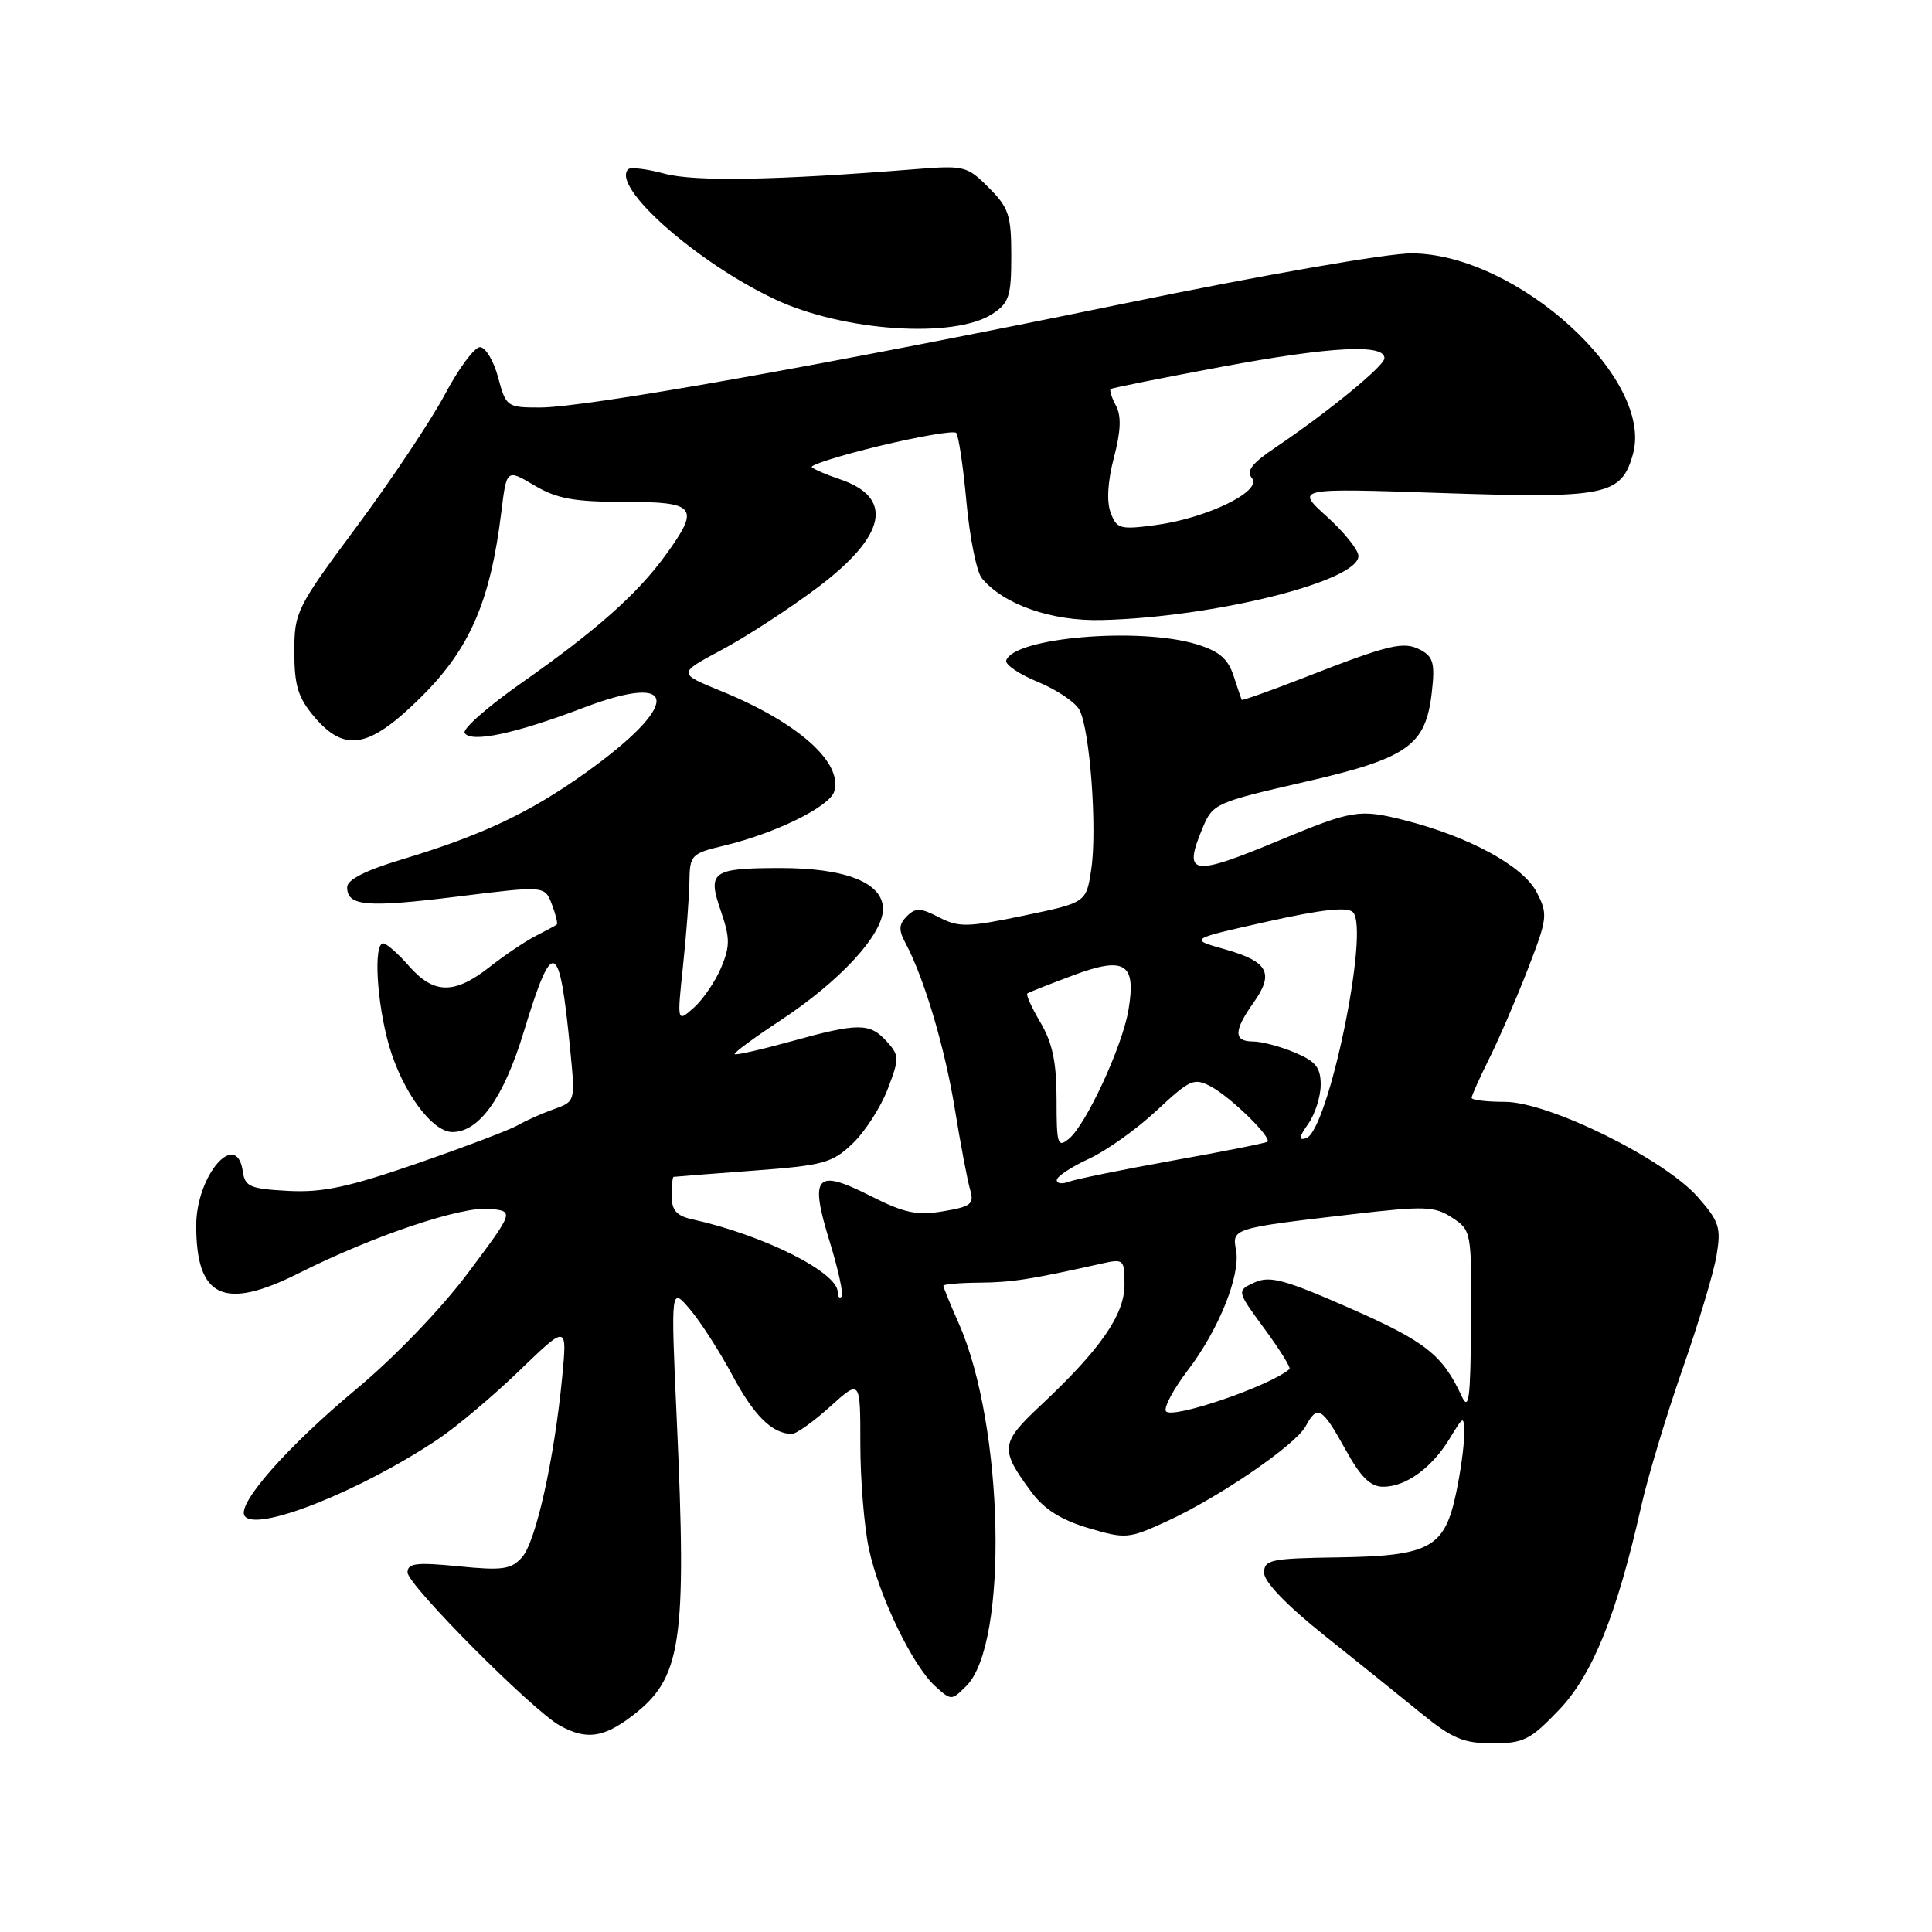 <?xml version="1.0" encoding="UTF-8" standalone="no"?>
<!DOCTYPE svg PUBLIC "-//W3C//DTD SVG 1.1//EN" "http://www.w3.org/Graphics/SVG/1.1/DTD/svg11.dtd" >
<svg xmlns="http://www.w3.org/2000/svg" xmlns:xlink="http://www.w3.org/1999/xlink" version="1.1" viewBox="0 0 256 256">
 <g >
 <path fill="currentColor"
d=" M 206.55 226.60 C 211.01 221.96 214.24 213.96 217.49 199.50 C 218.36 195.65 220.80 187.55 222.91 181.50 C 225.03 175.45 227.07 168.64 227.45 166.36 C 228.07 162.66 227.81 161.85 224.97 158.62 C 220.54 153.57 205.20 146.00 199.40 146.00 C 196.98 146.00 195.00 145.76 195.00 145.47 C 195.00 145.17 196.06 142.81 197.35 140.22 C 198.64 137.62 200.94 132.30 202.45 128.40 C 205.06 121.65 205.12 121.14 203.62 118.23 C 201.82 114.74 194.64 110.84 186.01 108.66 C 180.13 107.18 179.19 107.33 169.50 111.36 C 157.84 116.21 156.71 116.02 159.37 109.67 C 160.69 106.50 161.10 106.31 172.75 103.64 C 186.60 100.46 188.93 98.82 189.73 91.66 C 190.16 87.93 189.91 87.02 188.25 86.13 C 185.98 84.92 184.18 85.35 172.57 89.88 C 168.20 91.58 164.59 92.86 164.53 92.73 C 164.47 92.60 163.98 91.16 163.45 89.53 C 162.70 87.26 161.53 86.27 158.49 85.35 C 150.88 83.06 134.33 84.48 133.33 87.51 C 133.15 88.05 135.04 89.34 137.53 90.36 C 140.01 91.38 142.49 93.05 143.03 94.06 C 144.42 96.65 145.40 109.85 144.60 115.16 C 143.94 119.60 143.94 119.60 135.63 121.33 C 128.18 122.88 127.04 122.90 124.43 121.55 C 121.98 120.28 121.32 120.26 120.17 121.40 C 119.09 122.48 119.05 123.23 119.99 124.98 C 122.46 129.60 125.20 138.81 126.53 147.00 C 127.29 151.68 128.20 156.47 128.55 157.65 C 129.10 159.54 128.68 159.88 124.98 160.50 C 121.50 161.09 119.84 160.74 115.33 158.46 C 108.09 154.79 107.23 155.76 109.94 164.53 C 111.09 168.26 111.80 171.54 111.51 171.82 C 111.23 172.10 111.00 171.82 111.00 171.20 C 111.00 168.58 101.13 163.64 91.75 161.57 C 89.65 161.11 89.00 160.37 89.00 158.48 C 89.00 157.12 89.11 155.97 89.25 155.94 C 89.39 155.91 94.12 155.54 99.76 155.12 C 109.16 154.42 110.27 154.11 112.99 151.51 C 114.63 149.94 116.71 146.70 117.62 144.32 C 119.19 140.21 119.18 139.86 117.49 137.99 C 115.25 135.51 113.75 135.51 104.81 137.99 C 100.86 139.08 97.51 139.84 97.35 139.68 C 97.19 139.52 99.90 137.52 103.38 135.23 C 111.30 130.02 117.00 123.84 117.00 120.45 C 117.00 116.96 112.04 115.00 103.28 115.02 C 94.33 115.04 93.71 115.49 95.52 120.72 C 96.74 124.29 96.75 125.35 95.56 128.21 C 94.79 130.04 93.16 132.43 91.94 133.52 C 89.71 135.50 89.71 135.50 90.50 128.00 C 90.94 123.88 91.32 118.84 91.35 116.82 C 91.40 113.29 91.59 113.09 95.95 112.05 C 102.70 110.44 109.89 106.91 110.53 104.90 C 111.75 101.06 105.70 95.69 95.48 91.54 C 89.80 89.22 89.80 89.22 95.65 86.10 C 98.87 84.38 104.54 80.69 108.25 77.91 C 117.50 70.97 118.53 65.91 111.20 63.47 C 109.49 62.90 107.86 62.19 107.57 61.91 C 107.28 61.62 111.34 60.35 116.58 59.08 C 121.83 57.82 126.38 57.04 126.70 57.36 C 127.01 57.68 127.63 61.80 128.06 66.52 C 128.49 71.24 129.41 75.79 130.10 76.62 C 133.01 80.12 139.34 82.33 146.00 82.16 C 160.90 81.79 180.00 77.02 180.00 73.67 C 180.00 72.88 178.12 70.53 175.82 68.45 C 171.63 64.67 171.63 64.67 191.07 65.33 C 212.83 66.06 214.81 65.66 216.36 60.23 C 219.23 50.23 201.05 33.68 187.10 33.57 C 183.93 33.54 167.38 36.43 149.00 40.21 C 109.81 48.27 77.62 54.00 71.54 54.00 C 67.18 54.00 67.05 53.91 66.00 50.00 C 65.41 47.80 64.33 46.00 63.60 46.00 C 62.87 46.00 60.78 48.81 58.96 52.25 C 57.13 55.69 51.89 63.54 47.32 69.70 C 39.27 80.54 39.00 81.08 39.00 86.37 C 39.00 90.80 39.49 92.43 41.59 94.92 C 45.70 99.81 48.97 99.19 55.99 92.17 C 62.30 85.86 65.00 79.56 66.43 67.82 C 67.13 62.14 67.13 62.14 70.81 64.32 C 73.80 66.09 76.07 66.50 82.75 66.50 C 92.29 66.50 92.82 67.19 88.16 73.60 C 84.42 78.74 78.97 83.57 69.09 90.50 C 64.64 93.62 61.25 96.60 61.57 97.12 C 62.41 98.47 68.28 97.22 77.34 93.77 C 90.12 88.91 90.22 93.38 77.55 102.43 C 70.12 107.73 63.79 110.71 53.25 113.88 C 48.43 115.33 46.00 116.56 46.00 117.56 C 46.00 120.08 48.57 120.29 60.62 118.80 C 72.19 117.36 72.19 117.36 73.12 119.82 C 73.64 121.17 73.93 122.38 73.78 122.50 C 73.63 122.63 72.38 123.31 71.00 124.01 C 69.62 124.71 66.86 126.57 64.86 128.14 C 60.21 131.79 57.48 131.75 54.19 128.00 C 52.74 126.35 51.20 125.00 50.78 125.00 C 49.46 125.00 49.92 132.91 51.57 138.61 C 53.33 144.65 57.26 150.00 59.94 150.00 C 63.51 150.00 66.74 145.47 69.41 136.69 C 73.27 124.05 74.13 124.40 75.57 139.23 C 76.23 145.96 76.23 145.96 73.36 146.98 C 71.79 147.54 69.64 148.50 68.59 149.11 C 67.53 149.72 61.55 151.99 55.28 154.16 C 46.19 157.30 42.75 158.04 38.20 157.80 C 33.16 157.53 32.46 157.24 32.18 155.25 C 31.37 149.53 26.00 155.73 26.00 162.39 C 26.00 171.99 29.69 173.69 39.62 168.69 C 49.48 163.74 61.17 159.80 64.91 160.18 C 68.12 160.50 68.12 160.50 62.04 168.64 C 58.49 173.38 52.31 179.82 47.23 184.05 C 38.08 191.67 31.41 199.23 32.40 200.84 C 33.81 203.12 47.60 197.67 58.00 190.73 C 60.48 189.08 65.35 184.97 68.83 181.61 C 75.16 175.50 75.16 175.50 74.49 182.50 C 73.44 193.37 71.00 204.31 69.17 206.35 C 67.73 207.96 66.58 208.12 60.75 207.54 C 55.16 206.99 54.00 207.13 54.00 208.35 C 54.00 210.00 70.52 226.61 74.17 228.64 C 77.67 230.58 79.95 230.27 83.76 227.37 C 90.33 222.36 91.02 217.76 89.67 188.00 C 88.88 170.50 88.88 170.50 91.43 173.50 C 92.83 175.15 95.36 179.09 97.05 182.24 C 99.90 187.59 102.35 190.00 104.93 190.00 C 105.52 190.00 107.80 188.37 110.00 186.38 C 114.00 182.77 114.00 182.77 114.00 191.33 C 114.00 196.05 114.51 202.29 115.13 205.20 C 116.46 211.48 120.92 220.72 123.93 223.44 C 126.05 225.35 126.09 225.35 128.05 223.39 C 133.65 217.80 133.04 188.93 127.05 175.38 C 125.92 172.83 125.00 170.58 125.00 170.37 C 125.00 170.17 127.14 169.98 129.75 169.96 C 134.11 169.92 136.53 169.54 145.75 167.48 C 148.93 166.76 149.00 166.82 149.00 170.24 C 149.00 174.20 145.82 178.79 137.96 186.16 C 132.53 191.24 132.45 192.00 136.68 197.72 C 138.34 199.97 140.60 201.40 144.20 202.47 C 149.16 203.94 149.52 203.91 154.59 201.59 C 161.53 198.41 171.68 191.46 173.01 188.98 C 174.55 186.10 175.19 186.48 178.25 192.01 C 180.30 195.73 181.58 197.00 183.28 197.00 C 186.28 197.00 189.72 194.51 192.08 190.63 C 193.99 187.50 193.99 187.50 194.00 190.20 C 194.00 191.69 193.51 195.19 192.91 197.99 C 191.38 205.12 189.40 206.18 177.26 206.36 C 168.37 206.49 167.50 206.67 167.50 208.41 C 167.50 209.60 170.51 212.73 175.50 216.71 C 179.90 220.22 185.68 224.87 188.35 227.05 C 192.43 230.37 193.94 231.00 197.77 231.00 C 201.87 231.00 202.78 230.54 206.55 226.60 Z  M 131.49 41.60 C 133.71 40.14 134.00 39.26 134.00 33.90 C 134.00 28.51 133.67 27.52 131.01 24.86 C 128.15 21.99 127.76 21.90 121.26 22.42 C 102.78 23.90 92.04 24.09 88.04 23.01 C 85.71 22.38 83.55 22.12 83.24 22.43 C 80.94 24.72 92.32 34.79 102.71 39.67 C 111.77 43.92 126.45 44.90 131.49 41.60 Z  M 154.49 186.99 C 154.19 186.50 155.48 184.08 157.36 181.61 C 161.51 176.18 164.41 168.94 163.78 165.63 C 163.23 162.77 163.33 162.74 179.23 160.89 C 188.80 159.78 190.08 159.82 192.42 161.35 C 194.97 163.03 195.00 163.19 194.92 175.27 C 194.85 185.41 194.64 187.07 193.67 184.98 C 191.14 179.53 188.90 177.76 178.95 173.38 C 170.22 169.54 168.27 169.01 166.24 169.93 C 163.85 171.03 163.85 171.03 167.54 176.06 C 169.58 178.83 171.07 181.24 170.87 181.41 C 168.22 183.69 155.19 188.12 154.49 186.99 Z  M 140.03 156.36 C 140.04 155.89 141.95 154.62 144.28 153.55 C 146.60 152.48 150.65 149.60 153.27 147.14 C 157.70 143.01 158.22 142.78 160.47 143.98 C 163.12 145.40 168.61 150.79 167.93 151.29 C 167.69 151.47 162.05 152.59 155.39 153.78 C 148.73 154.98 142.54 156.24 141.64 156.58 C 140.74 156.93 140.01 156.83 140.03 156.36 Z  M 140.00 145.68 C 140.00 140.78 139.46 138.20 137.88 135.51 C 136.71 133.53 135.92 131.79 136.13 131.64 C 136.33 131.48 139.06 130.41 142.18 129.24 C 149.07 126.67 150.58 127.62 149.52 133.86 C 148.71 138.65 143.93 148.99 141.66 150.87 C 140.14 152.13 140.00 151.68 140.00 145.68 Z  M 173.35 148.91 C 174.26 147.62 175.00 145.28 175.00 143.73 C 175.00 141.44 174.33 140.62 171.53 139.45 C 169.62 138.65 167.15 138.00 166.03 138.00 C 163.44 138.00 163.46 136.57 166.09 132.87 C 168.88 128.95 168.06 127.42 162.32 125.79 C 157.52 124.44 157.52 124.44 167.87 122.13 C 175.14 120.50 178.53 120.13 179.27 120.87 C 181.53 123.13 176.00 149.83 173.08 150.81 C 172.04 151.15 172.10 150.69 173.35 148.91 Z  M 147.16 67.91 C 146.61 66.43 146.78 63.75 147.60 60.63 C 148.52 57.13 148.60 55.12 147.87 53.76 C 147.30 52.70 146.99 51.70 147.17 51.55 C 147.35 51.40 154.07 50.06 162.10 48.56 C 176.45 45.90 183.56 45.54 183.44 47.49 C 183.38 48.53 175.90 54.65 169.00 59.30 C 165.87 61.40 165.10 62.41 165.89 63.36 C 167.31 65.08 159.88 68.68 153.08 69.58 C 148.40 70.20 147.96 70.08 147.16 67.91 Z "/>
</g>
</svg>